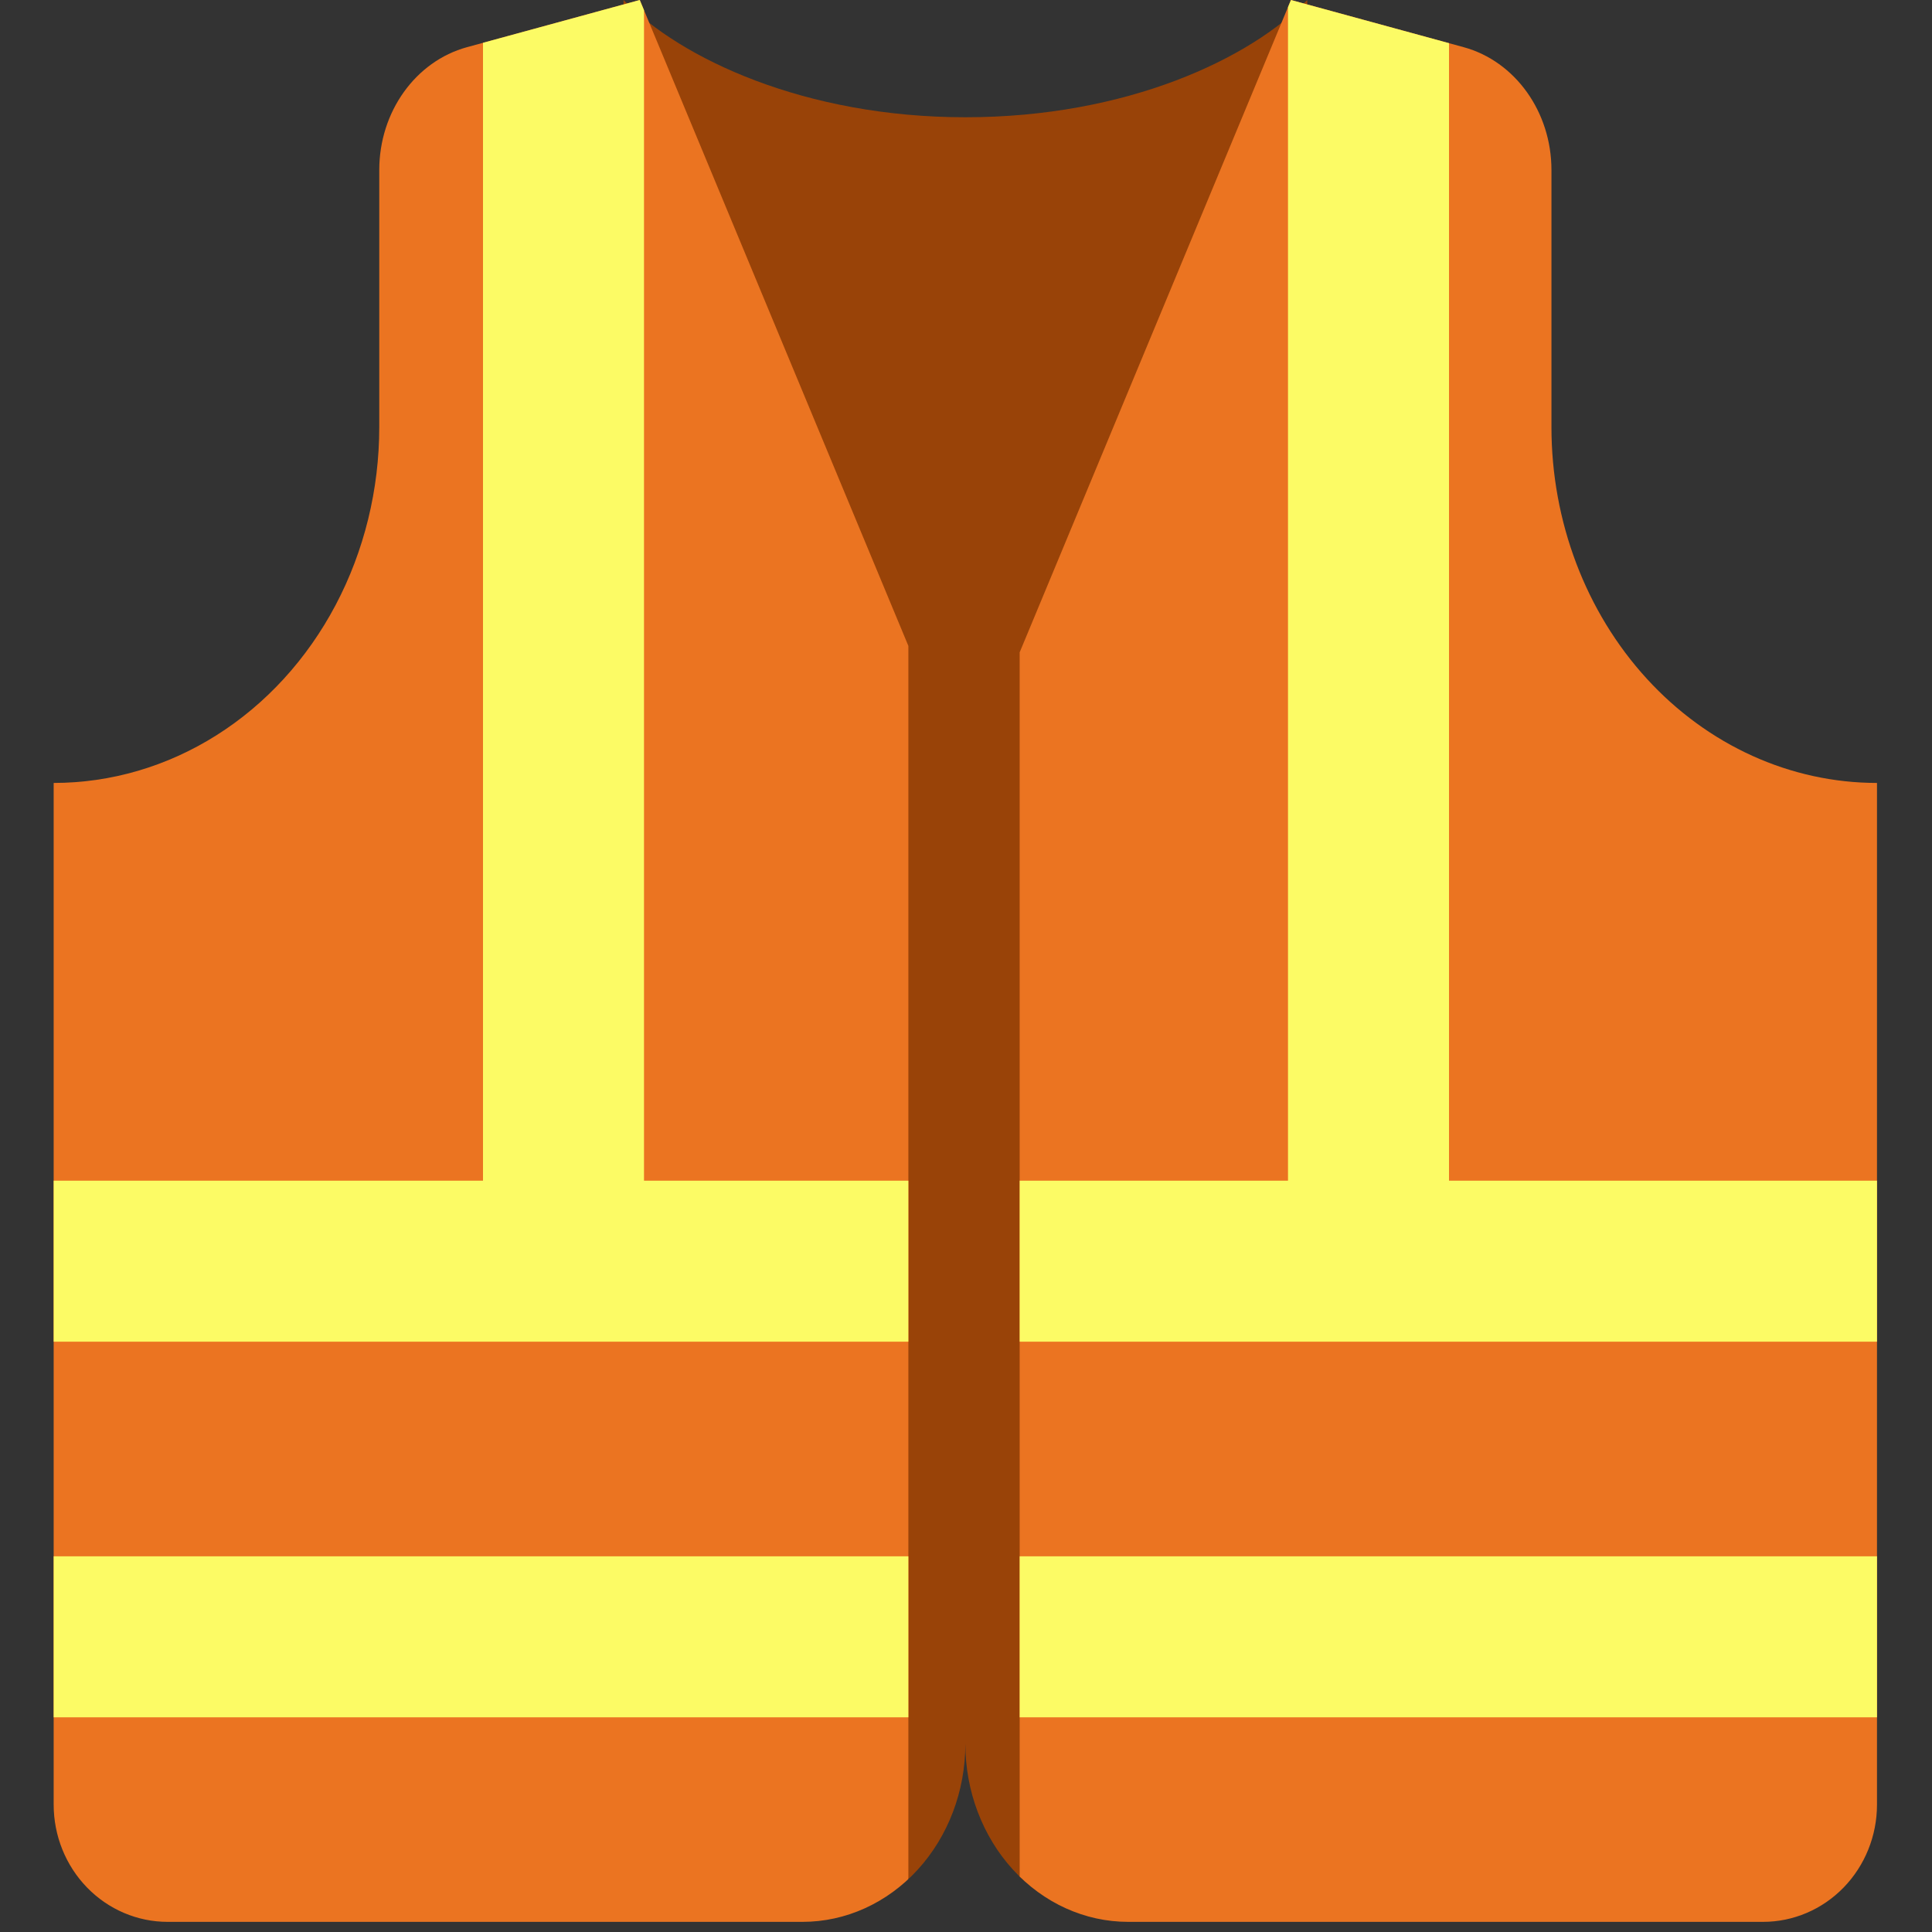 <svg xmlns="http://www.w3.org/2000/svg" viewBox="0 0 36 36">
	<rect x="0" y="0" width="36" height="36" fill="#333333" stroke="none"/>
	<!-- definitely scaled.. -->
	<defs>
		<clipPath id="vest1">
			<path d="M 28.909,7.958 a 6.066,6.631 0 00 6.066,6.631 v19.037 a 2.123,2.185 0 01 -2.123,2.185 h-11.831 a 3.033,3.317 0 01 -3.033,-3.317 a 3.034,3.317 0 01 -3.034,3.317 h-11.831 a 2.123,2.185 0 01 -2.123,-2.185 v-19.037 a 6.067,6.631 0 00 6.067,-6.631 v-4.79 c 0,-1.082 0.674,-2.026 1.635,-2.289 l 3.219,-0.879 l 6.067,14.589 l 6.067,-14.589 l 3.218,0.879 c 0.961,0.263 1.636,1.207 1.636,2.289 v4.79 Z"/>
		</clipPath>
	</defs>
	
	i mightve tried to be too clever with the clip paths here..
	
	<g fill="#994308">
		<path d="M 17.988,2.185 c -2.988,0 -5.309,-1.092 -6.37,-2.185 v15.292 h12.741 v-15.292 c -1.062,1.093 -3.359,2.185 -6.371,2.185 Z"/>
	</g>
	
	<g clip-path="url(#vest1)">
		<rect width="4" height="26" x="16" y="9" fill="#994308"/>
		<rect width="16.926" height="36" fill="#EB7421"/>
		<rect x="19" width="17" height="36" fill="#EB7421"/>
	</g>
	
	<g fill="#FCFB65" clip-path="url(#vest1)">
		<rect x="9" y="0" width="3" height="23"/>
		<rect x="24" y="0" width="3" height="23"/>
		
		<rect x="1" y="22" width="15.926" height="3"/>
		<rect x="1" y="29" width="15.926" height="3"/>
		<rect x="19" y="22" width="16" height="3"/>
		<rect x="19" y="29" width="16" height="3"/>
	</g>
</svg>
